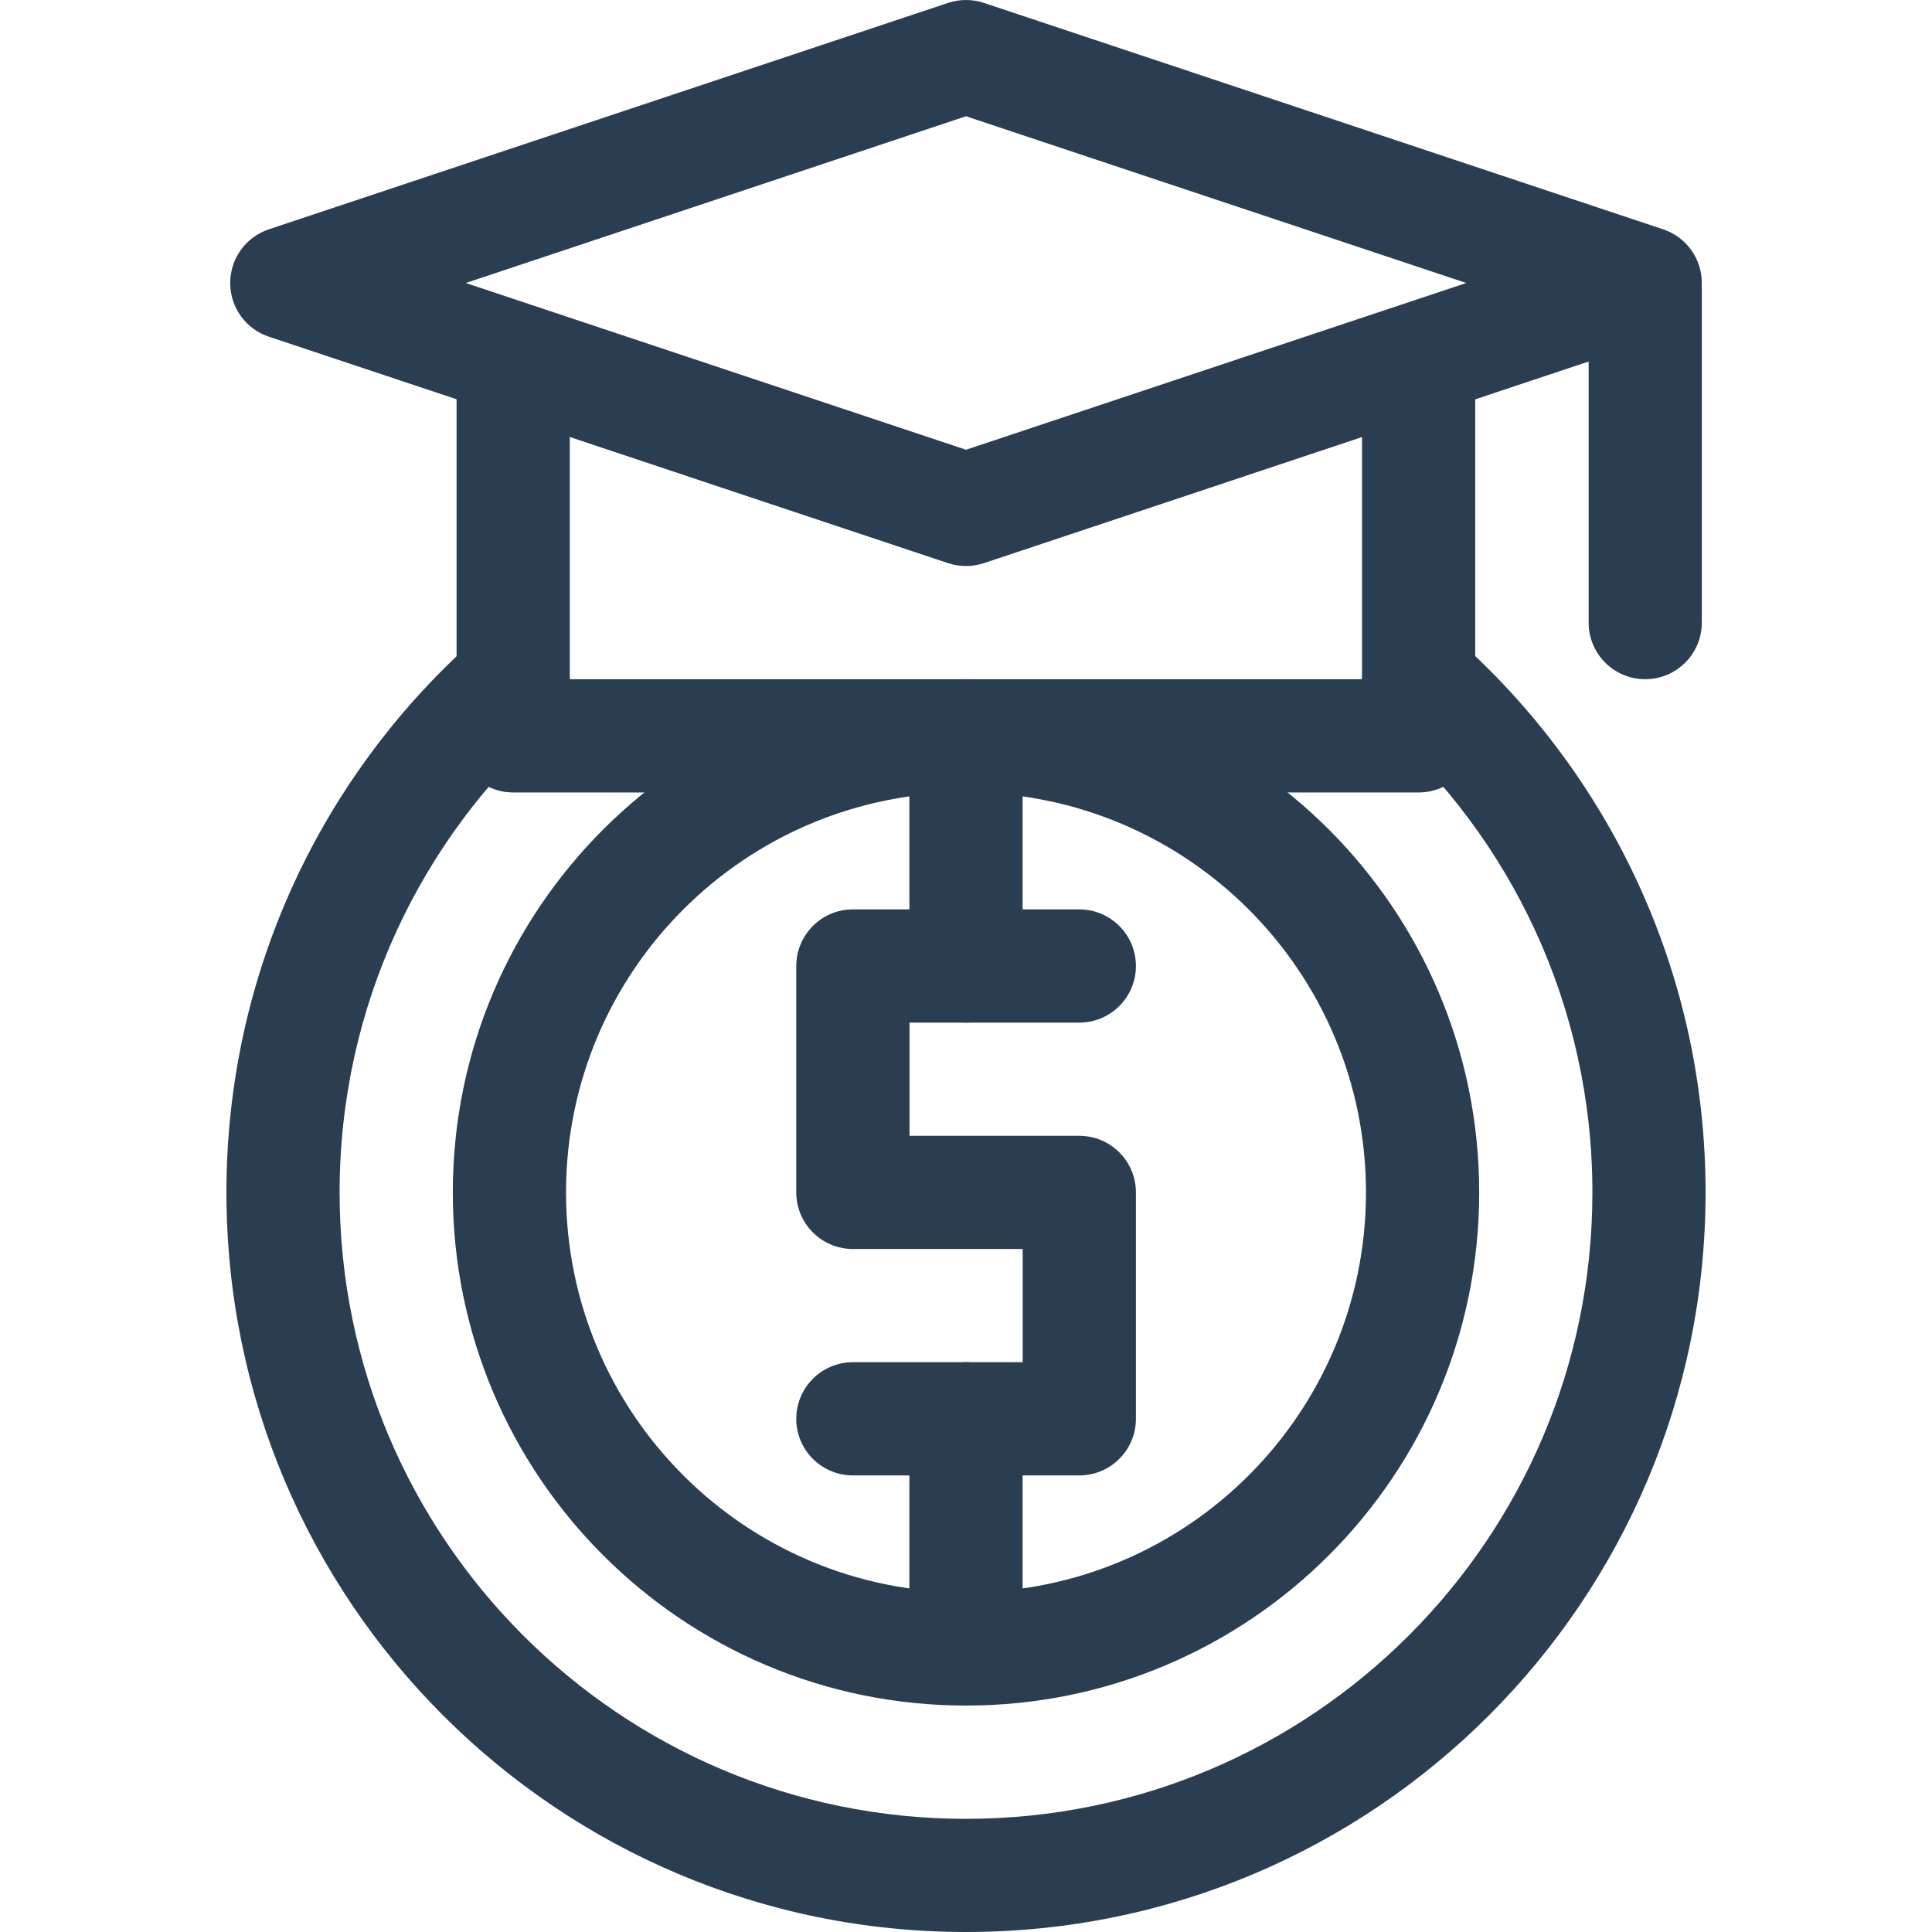 <svg width="40" height="40" viewBox="0 0 40 40" fill="none" xmlns="http://www.w3.org/2000/svg">
<path fill-rule="evenodd" clip-rule="evenodd" d="M28.494 13.322C28.923 12.837 29.663 12.792 30.148 13.221C33.314 16.025 35.312 20.123 35.312 24.688C35.312 33.144 28.457 40 20 40C11.543 40 4.688 33.144 4.688 24.688C4.688 20.126 6.684 16.028 9.848 13.225C10.332 12.796 11.073 12.84 11.502 13.325C11.931 13.809 11.887 14.55 11.402 14.979C8.719 17.356 7.031 20.825 7.031 24.688C7.031 31.85 12.838 37.657 20 37.657C27.162 37.657 32.969 31.85 32.969 24.688C32.969 20.822 31.279 17.354 28.594 14.976C28.11 14.547 28.065 13.806 28.494 13.322Z" fill="#2B3D50"/>
<path fill-rule="evenodd" clip-rule="evenodd" d="M20 16.406C15.426 16.406 11.719 20.114 11.719 24.688C11.719 29.261 15.426 32.969 20 32.969C24.574 32.969 28.281 29.261 28.281 24.688C28.281 20.114 24.574 16.406 20 16.406ZM9.375 24.688C9.375 18.82 14.132 14.062 20 14.062C25.868 14.062 30.625 18.82 30.625 24.688C30.625 30.555 25.868 35.312 20 35.312C14.132 35.312 9.375 30.555 9.375 24.688Z" fill="#2B3D50"/>
<path fill-rule="evenodd" clip-rule="evenodd" d="M29.371 6.404C30.018 6.404 30.543 6.929 30.543 7.576V15.235C30.543 15.882 30.018 16.407 29.371 16.407H10.625C9.978 16.407 9.453 15.882 9.453 15.235V7.578C9.453 6.931 9.978 6.406 10.625 6.406C11.272 6.406 11.797 6.931 11.797 7.578V14.063H28.199V7.576C28.199 6.929 28.724 6.404 29.371 6.404Z" fill="#2B3D50"/>
<path fill-rule="evenodd" clip-rule="evenodd" d="M19.629 0.06C19.87 -0.02 20.13 -0.02 20.371 0.06L34.433 4.748C34.912 4.907 35.234 5.355 35.234 5.859C35.234 6.364 34.912 6.812 34.433 6.971L20.371 11.659C20.13 11.739 19.87 11.739 19.629 11.659L5.567 6.971C5.088 6.812 4.766 6.364 4.766 5.859C4.766 5.355 5.088 4.907 5.567 4.748L19.629 0.06ZM9.643 5.859L20 9.312L30.357 5.859L20 2.407L9.643 5.859Z" fill="#2B3D50"/>
<path fill-rule="evenodd" clip-rule="evenodd" d="M34.062 4.766C34.71 4.766 35.234 5.29 35.234 5.938V12.891C35.234 13.538 34.71 14.062 34.062 14.062C33.415 14.062 32.891 13.538 32.891 12.891V5.938C32.891 5.29 33.415 4.766 34.062 4.766Z" fill="#2B3D50"/>
<path fill-rule="evenodd" clip-rule="evenodd" d="M16.486 20C16.486 19.353 17.011 18.828 17.658 18.828H22.346C22.993 18.828 23.518 19.353 23.518 20C23.518 20.647 22.993 21.172 22.346 21.172H18.83V23.516H22.346C22.993 23.516 23.518 24.04 23.518 24.688V29.375C23.518 30.022 22.993 30.547 22.346 30.547H17.658C17.011 30.547 16.486 30.022 16.486 29.375C16.486 28.728 17.011 28.203 17.658 28.203H21.174V25.859H17.658C17.011 25.859 16.486 25.335 16.486 24.688V20Z" fill="#2B3D50"/>
<path fill-rule="evenodd" clip-rule="evenodd" d="M20 14.219C20.647 14.219 21.172 14.743 21.172 15.391V20C21.172 20.647 20.647 21.172 20 21.172C19.353 21.172 18.828 20.647 18.828 20V15.391C18.828 14.743 19.353 14.219 20 14.219Z" fill="#2B3D50"/>
<path fill-rule="evenodd" clip-rule="evenodd" d="M20 28.203C20.647 28.203 21.172 28.728 21.172 29.375V33.984C21.172 34.632 20.647 35.156 20 35.156C19.353 35.156 18.828 34.632 18.828 33.984V29.375C18.828 28.728 19.353 28.203 20 28.203Z" fill="#2B3D50"/>
</svg>

